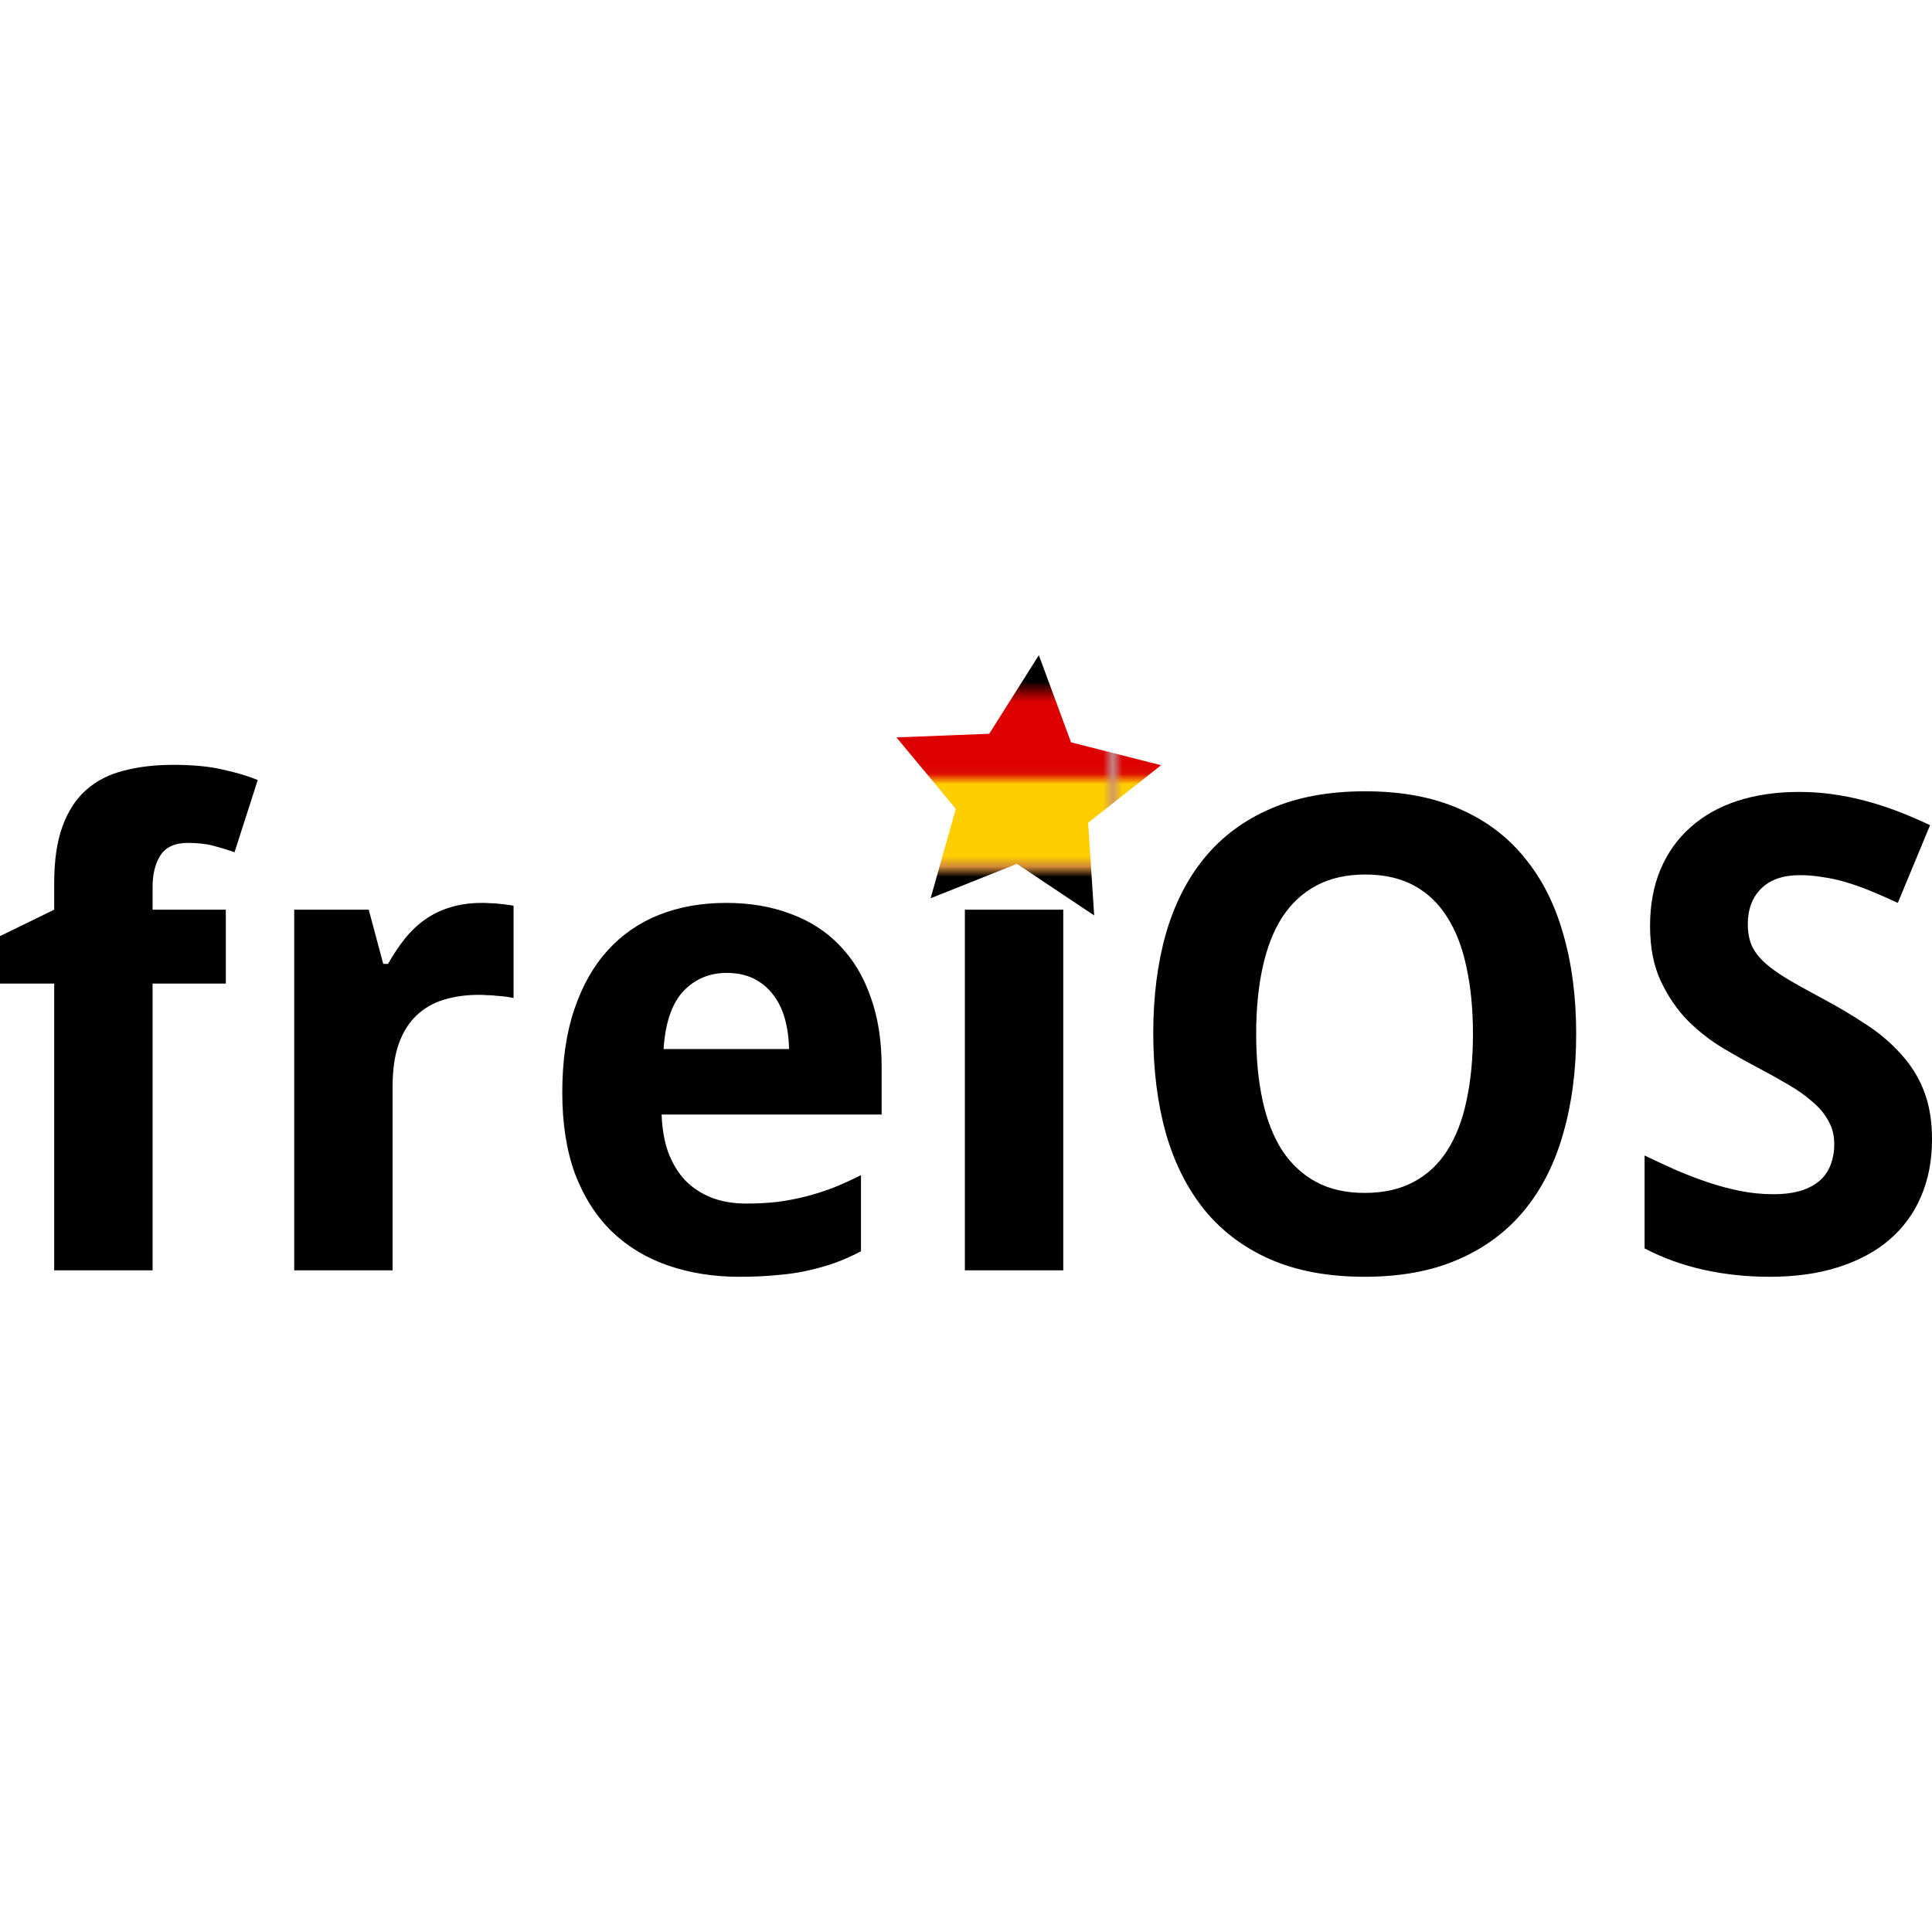 <?xml version="1.0" encoding="UTF-8" standalone="no"?>
<svg
   width="500"
   height="500"
   viewBox="0 0 500 500"
   fill="none"
   version="1.1"
   id="svg8"
   sodipodi:docname="fedora-logo-sprite.svg"
   inkscape:export-filename="../Documents/system-logo-white.png"
   inkscape:export-xdpi="48.383999"
   inkscape:export-ydpi="48.383999"
   inkscape:version="1.4 (e7c3feb100, 2024-10-09)"
   xmlns:inkscape="http://www.inkscape.org/namespaces/inkscape"
   xmlns:sodipodi="http://sodipodi.sourceforge.net/DTD/sodipodi-0.dtd"
   xmlns:xlink="http://www.w3.org/1999/xlink"
   xmlns="http://www.w3.org/2000/svg"
   xmlns:svg="http://www.w3.org/2000/svg">
  <sodipodi:namedview
     id="namedview8"
     pagecolor="#ffffff"
     bordercolor="#000000"
     borderopacity="0.25"
     inkscape:showpageshadow="2"
     inkscape:pageopacity="0.0"
     inkscape:pagecheckerboard="0"
     inkscape:deskcolor="#d1d1d1"
     inkscape:zoom="0.69237538"
     inkscape:cx="129.26514"
     inkscape:cy="452.06691"
     inkscape:window-width="1920"
     inkscape:window-height="920"
     inkscape:window-x="0"
     inkscape:window-y="0"
     inkscape:window-maximized="1"
     inkscape:current-layer="svg8" />
  <defs
     id="defs8">
    <linearGradient
       id="paint0_linear_1016_105"
       x1="50"
       y1="50"
       x2="550"
       y2="550"
       gradientUnits="userSpaceOnUse"
       gradientTransform="translate(-50,-50)">
      <stop
         offset="0.068"
         stop-color="#0047AB"
         id="stop7" />
      <stop
         offset="0.741"
         stop-color="#8A2BE2"
         id="stop8" />
    </linearGradient>
    <pattern
       inkscape:collect="always"
       xlink:href="#pattern19"
       preserveAspectRatio="xMidYMid"
       id="pattern20"
       patternTransform="matrix(0.249,0,0,0.264,123.329,128.924)" />
    <pattern
       patternUnits="userSpaceOnUse"
       width="27.278"
       height="25.375"
       patternTransform="translate(269.066,279.992)"
       preserveAspectRatio="xMidYMid"
       id="pattern19"
       style="fill:#000000"
       inkscape:label="pattern19">
      <g
         id="g2"
         transform="scale(5.456,8.458)">
        <rect
           id="black_stripe"
           width="5"
           height="3"
           y="0"
           x="0"
           fill="#000000" />
        <rect
           id="red_stripe"
           width="5"
           height="2"
           y="1"
           x="0"
           fill="#dd0000" />
        <rect
           id="gold_stripe"
           width="5"
           height="1"
           y="2"
           x="0"
           fill="#ffce00" />
      </g>
    </pattern>
  </defs>
  <path
     d="m 44.832,197.938 c -4.731,0 -8.989,0.501 -12.773,1.503 -3.785,0.946 -7.013,2.588 -9.684,4.926 -2.672,2.338 -4.731,5.482 -6.178,9.434 -1.447,3.896 -2.171,8.822 -2.171,14.777 v 6.846 L -4.4000001e-6,242.269 v 12.273 H 14.026 v 74.219 h 25.463 v -74.219 h 18.951 v -19.118 h -18.951 v -5.844 c 0,-3.339 0.668,-6.067 2.004,-8.182 1.391,-2.171 3.757,-3.256 7.096,-3.256 2.56,0 4.787,0.251 6.679,0.751 1.892,0.501 3.701,1.057 5.427,1.67 l 6.011,-18.701 c -2.449,-1.002 -5.427,-1.892 -8.933,-2.672 -3.506,-0.835 -7.82,-1.252 -12.94,-1.252 z m 308.482,6.846 c -9.406,0 -17.56,1.503 -24.462,4.508 -6.846,2.95 -12.523,7.152 -17.031,12.606 -4.508,5.454 -7.876,12.05 -10.102,19.786 -2.171,7.681 -3.256,16.252 -3.256,25.714 0,9.462 1.085,18.089 3.256,25.881 2.226,7.736 5.566,14.36 10.018,19.87 4.508,5.51 10.185,9.768 17.031,12.773 6.902,3.006 15.028,4.508 24.378,4.508 9.35,0 17.449,-1.503 24.295,-4.508 6.902,-3.006 12.606,-7.263 17.115,-12.773 4.508,-5.51 7.848,-12.133 10.018,-19.87 2.226,-7.736 3.339,-16.308 3.339,-25.714 0,-9.517 -1.113,-18.117 -3.339,-25.797 -2.171,-7.736 -5.51,-14.332 -10.018,-19.786 -4.453,-5.51 -10.102,-9.74 -16.948,-12.69 -6.846,-3.005 -14.944,-4.508 -24.295,-4.508 z m 112.289,0.167 c -5.9,0 -11.243,0.779 -16.029,2.338 -4.731,1.558 -8.766,3.84 -12.106,6.846 -3.339,2.95 -5.928,6.595 -7.764,10.937 -1.781,4.286 -2.672,9.156 -2.672,14.61 0,5.566 0.946,10.352 2.839,14.36 1.892,3.952 4.23,7.347 7.013,10.185 2.839,2.783 5.844,5.12 9.017,7.013 3.172,1.892 6.039,3.506 8.599,4.842 3.061,1.614 5.816,3.145 8.265,4.592 2.505,1.447 4.62,2.95 6.345,4.508 1.781,1.503 3.145,3.145 4.091,4.926 1.002,1.725 1.503,3.729 1.503,6.011 0,1.892 -0.306,3.646 -0.918,5.26 -0.557,1.558 -1.475,2.922 -2.755,4.091 -1.224,1.113 -2.866,2.004 -4.926,2.672 -2.004,0.612 -4.425,0.918 -7.263,0.918 -2.783,0 -5.594,-0.278 -8.432,-0.835 -2.783,-0.557 -5.594,-1.308 -8.432,-2.254 -2.783,-0.946 -5.538,-2.004 -8.265,-3.172 -2.727,-1.224 -5.427,-2.477 -8.098,-3.757 v 24.044 c 4.675,2.449 9.74,4.286 15.195,5.51 5.51,1.224 11.215,1.837 17.115,1.837 6.735,0 12.69,-0.835 17.866,-2.505 5.232,-1.67 9.629,-4.035 13.191,-7.096 3.618,-3.117 6.345,-6.846 8.182,-11.187 1.892,-4.397 2.839,-9.323 2.839,-14.777 0,-4.787 -0.696,-8.961 -2.087,-12.523 -1.391,-3.562 -3.367,-6.735 -5.928,-9.518 -2.505,-2.839 -5.51,-5.399 -9.017,-7.681 -3.506,-2.338 -7.347,-4.62 -11.521,-6.846 -3.451,-1.837 -6.401,-3.479 -8.85,-4.926 -2.393,-1.447 -4.369,-2.866 -5.928,-4.258 -1.503,-1.391 -2.616,-2.866 -3.339,-4.425 -0.668,-1.614 -1.002,-3.451 -1.002,-5.51 0,-3.84 1.141,-6.902 3.423,-9.184 2.338,-2.338 5.677,-3.506 10.018,-3.506 2.004,0 3.98,0.167 5.928,0.501 2.004,0.278 4.035,0.724 6.095,1.336 2.059,0.612 4.174,1.364 6.345,2.254 2.171,0.89 4.508,1.92 7.013,3.089 l 8.349,-20.12 c -2.95,-1.391 -5.816,-2.616 -8.599,-3.673 -2.783,-1.057 -5.566,-1.948 -8.349,-2.672 -2.727,-0.724 -5.51,-1.28 -8.349,-1.67 -2.783,-0.39 -5.649,-0.584 -8.599,-0.584 z m -112.289,21.373 c 4.898,0 9.1,0.946 12.606,2.839 3.506,1.892 6.373,4.62 8.599,8.182 2.282,3.562 3.952,7.903 5.009,13.024 1.113,5.065 1.67,10.798 1.67,17.198 0,6.401 -0.557,12.161 -1.67,17.282 -1.058,5.065 -2.727,9.378 -5.009,12.94 -2.226,3.506 -5.121,6.206 -8.683,8.098 -3.506,1.892 -7.736,2.839 -12.69,2.839 -4.842,0 -9.017,-0.946 -12.523,-2.839 -3.506,-1.892 -6.428,-4.592 -8.766,-8.098 -2.282,-3.562 -3.98,-7.876 -5.093,-12.94 -1.113,-5.121 -1.67,-10.881 -1.67,-17.282 0,-6.401 0.557,-12.133 1.67,-17.198 1.113,-5.12 2.811,-9.462 5.093,-13.024 2.338,-3.562 5.287,-6.289 8.85,-8.182 3.562,-1.892 7.764,-2.839 12.606,-2.839 z m -228.502,7.347 c -3.117,0 -5.9,0.39 -8.349,1.169 -2.393,0.724 -4.564,1.781 -6.512,3.172 -1.892,1.336 -3.618,2.978 -5.176,4.926 -1.558,1.948 -3.006,4.119 -4.341,6.512 H 99.182 L 95.425,235.423 H 76.14 v 93.338 h 25.463 v -47.504 c 0,-4.397 0.529,-8.098 1.586,-11.104 1.113,-3.061 2.644,-5.51 4.592,-7.347 2.004,-1.892 4.369,-3.256 7.096,-4.091 2.783,-0.835 5.816,-1.252 9.1,-1.252 0.557,0 1.252,0.027 2.087,0.084 0.835,0 1.67,0.056 2.505,0.167 0.89,0.056 1.725,0.139 2.505,0.251 0.779,0.111 1.391,0.223 1.837,0.334 v -23.877 c -0.334,-0.111 -0.835,-0.194 -1.503,-0.251 -0.612,-0.111 -1.308,-0.194 -2.087,-0.25 -0.724,-0.111 -1.503,-0.167 -2.338,-0.167 -0.779,-0.056 -1.503,-0.084 -2.171,-0.084 z m 63.116,0 c -6.345,0 -12.133,1.03 -17.365,3.089 -5.176,2.059 -9.629,5.148 -13.358,9.267 -3.673,4.063 -6.54,9.156 -8.599,15.278 -2.059,6.122 -3.089,13.274 -3.089,21.456 0,8.07 1.113,15.111 3.339,21.122 2.282,5.955 5.454,10.909 9.517,14.861 4.063,3.896 8.905,6.818 14.527,8.766 5.621,1.948 11.772,2.922 18.45,2.922 3.451,0 6.623,-0.139 9.517,-0.417 2.894,-0.223 5.594,-0.612 8.098,-1.169 2.505,-0.557 4.87,-1.224 7.096,-2.004 2.282,-0.835 4.536,-1.837 6.762,-3.006 v -19.703 c -2.449,1.224 -4.842,2.31 -7.18,3.256 -2.338,0.89 -4.703,1.642 -7.096,2.254 -2.393,0.612 -4.87,1.085 -7.43,1.419 -2.505,0.278 -5.176,0.417 -8.015,0.417 -3.395,0 -6.428,-0.529 -9.1,-1.586 -2.616,-1.057 -4.87,-2.56 -6.762,-4.508 -1.837,-2.004 -3.284,-4.425 -4.341,-7.263 -1.002,-2.894 -1.558,-6.122 -1.67,-9.684 h 56.938 v -12.356 c 0,-6.79 -0.946,-12.801 -2.839,-18.033 -1.837,-5.287 -4.508,-9.74 -8.015,-13.358 -3.451,-3.618 -7.681,-6.345 -12.69,-8.182 -4.954,-1.892 -10.519,-2.839 -16.697,-2.839 z m 61.78,1.753 v 93.338 h 25.463 v -93.338 z m -61.613,16.363 c 2.672,0 5.009,0.501 7.013,1.503 2.004,1.002 3.673,2.393 5.009,4.174 1.336,1.725 2.338,3.785 3.006,6.178 0.668,2.393 1.029,5.009 1.085,7.848 h -32.476 c 0.445,-6.79 2.143,-11.772 5.093,-14.944 3.005,-3.172 6.762,-4.759 11.271,-4.759 z"
     style="font-weight:bold;font-size:16.933px;font-family:'Droid Sans';-inkscape-font-specification:'Droid Sans Bold';baseline-shift:baseline;display:inline;overflow:visible;vector-effect:none;fill:#000000;fill-opacity:1;stroke-width:10.097;enable-background:accumulate;stop-color:#000000"
     id="path52" />
  <path
     sodipodi:type="star"
     style="fill:url(#pattern20);fill-opacity:1;stroke-width:0.265"
     id="path2"
     inkscape:flatsided="false"
     sodipodi:sides="5"
     sodipodi:cx="79.101562"
     sodipodi:cy="78.890625"
     sodipodi:r1="3.5859375"
     sodipodi:r2="1.7929688"
     sodipodi:arg1="1.0471976"
     sodipodi:arg2="1.6755161"
     inkscape:rounded="0"
     inkscape:randomized="0"
     d="m 80.895,81.996 -1.98,-1.322 -2.212,0.882 0.646,-2.292 -1.522,-1.831 2.379,-0.094 1.271,-2.014 0.825,2.234 2.308,0.587 -1.87,1.475 z"
     inkscape:transform-center-x="-0.11582962"
     inkscape:transform-center-y="-0.23039019"
     transform="matrix(10.097,0,0,10.097,-533.626,-590.999)" />
</svg>
